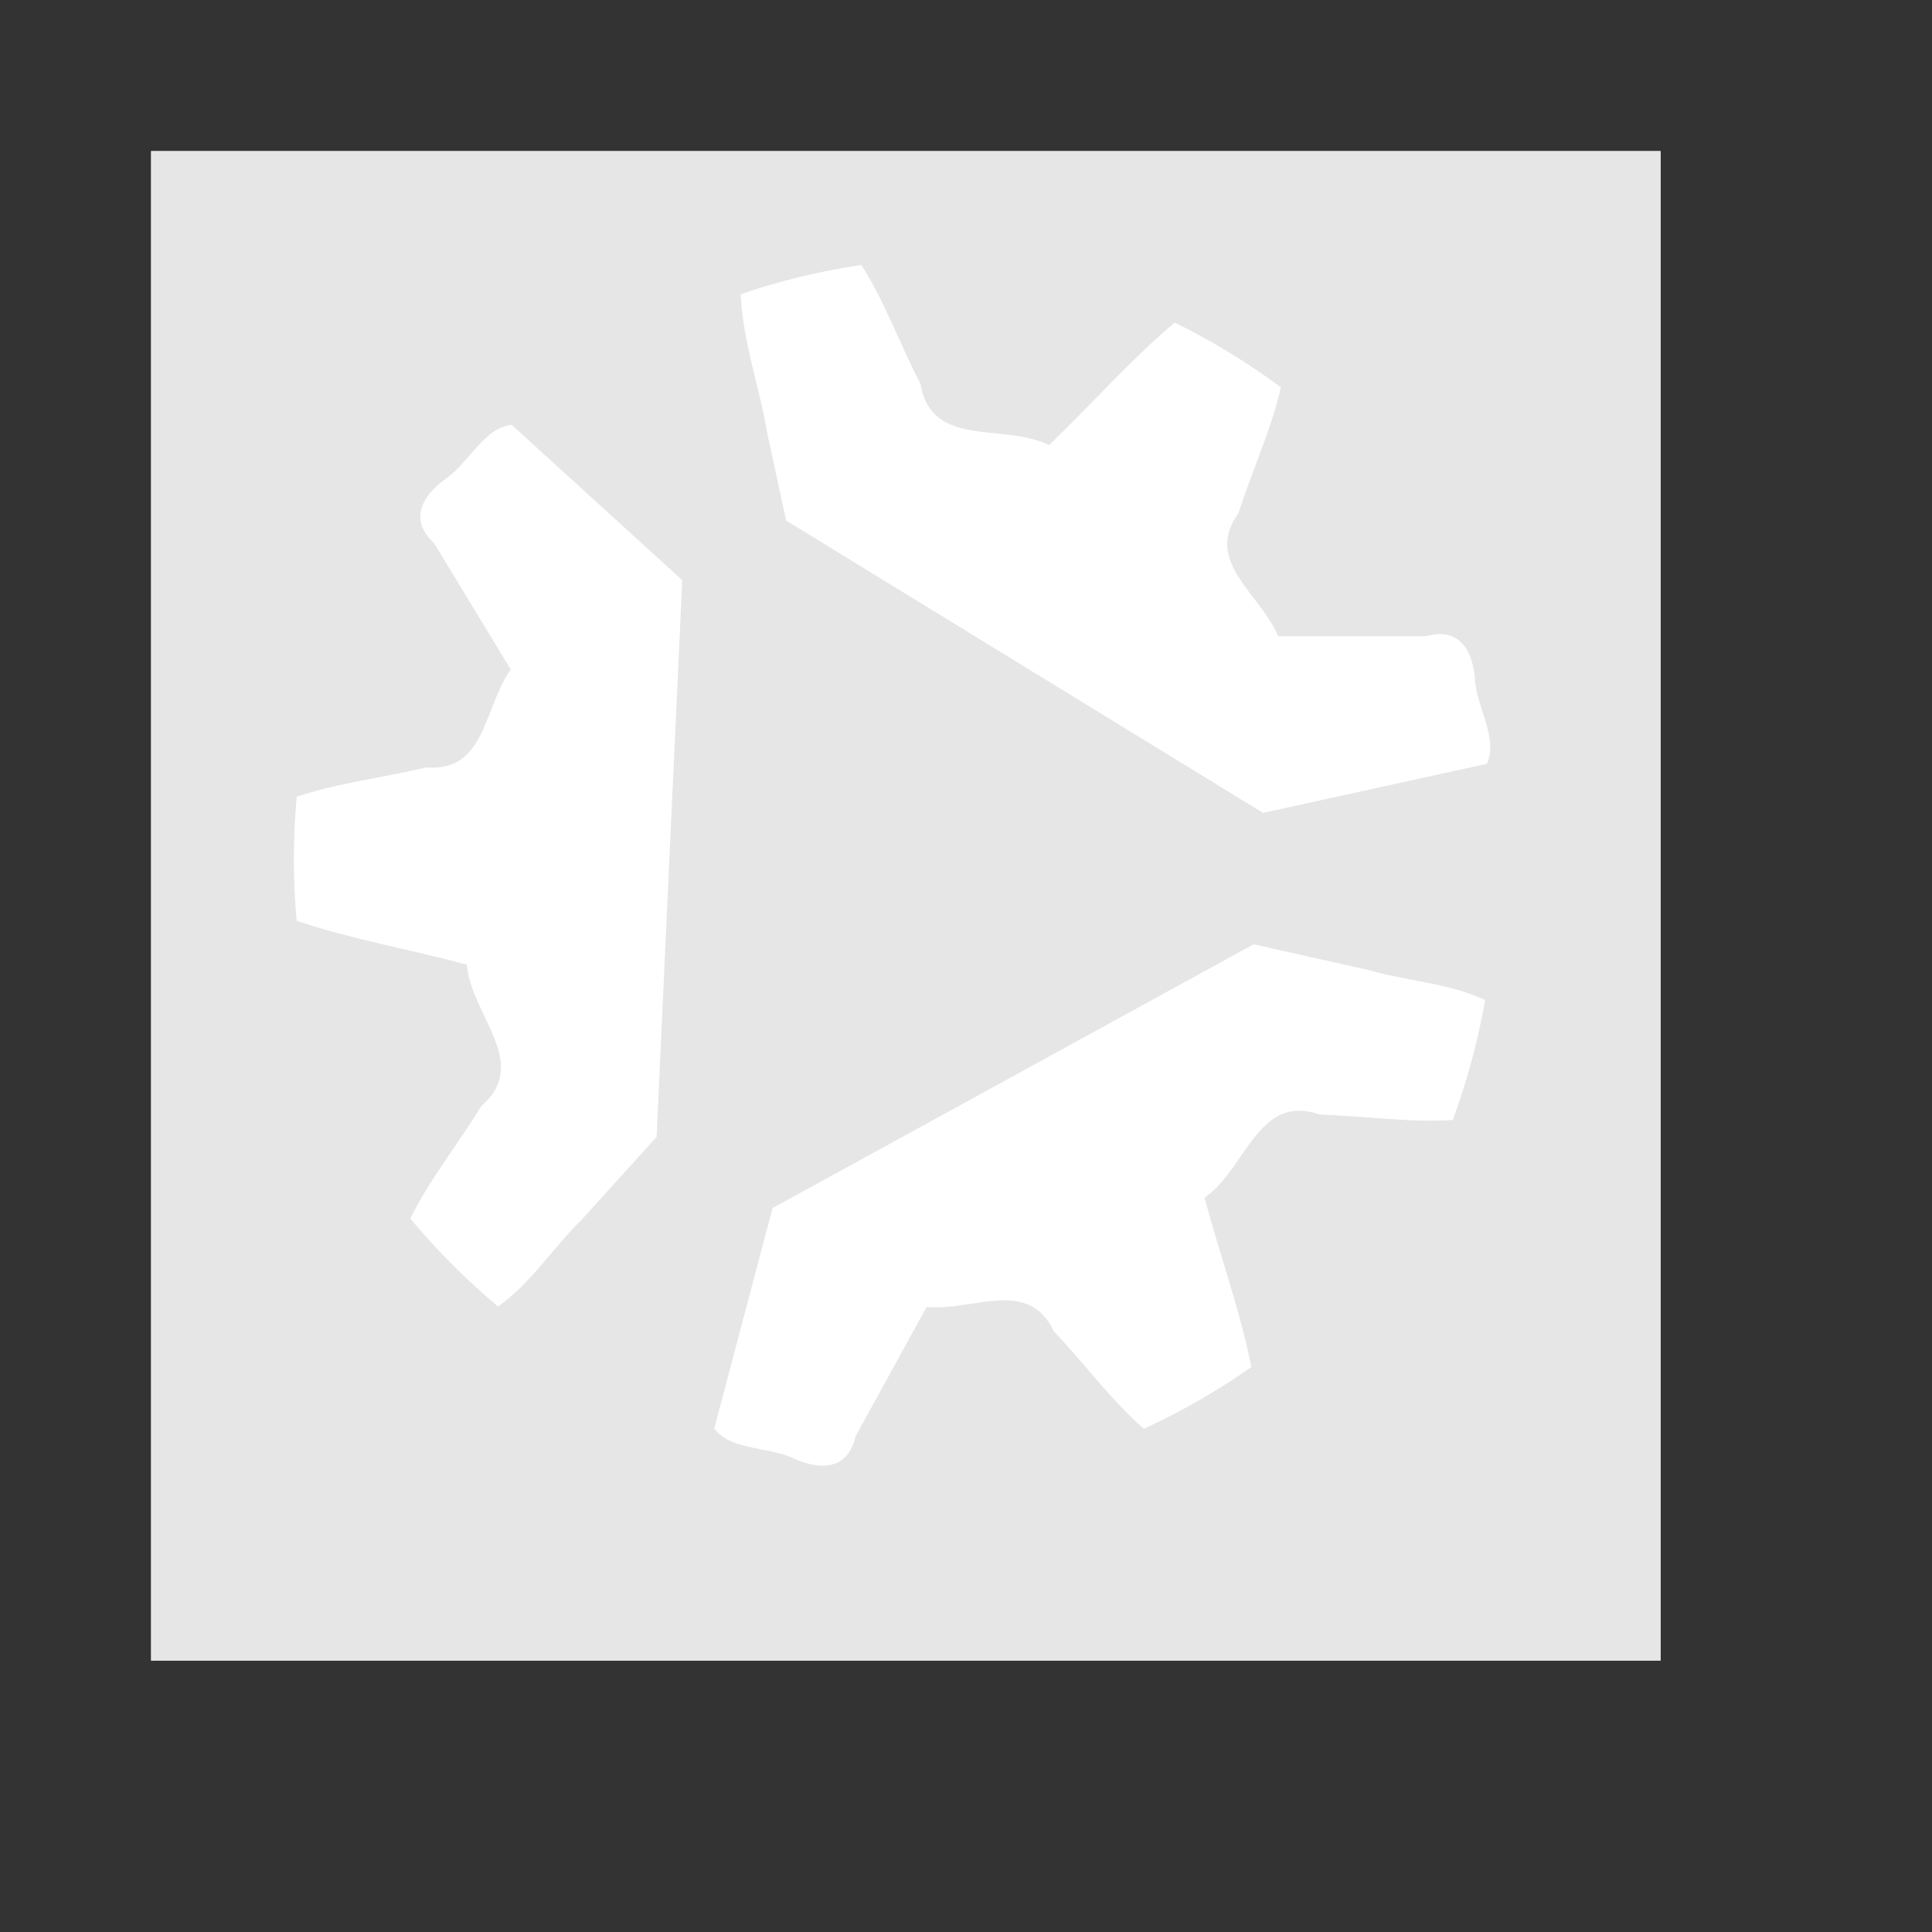 <?xml version="1.0" encoding="UTF-8" standalone="no"?>
<!-- Created using Karbon, part of Calligra: http://www.calligra.org/karbon -->

<svg
   xmlns:dc="http://purl.org/dc/elements/1.1/"
   xmlns:cc="http://creativecommons.org/ns#"
   xmlns:rdf="http://www.w3.org/1999/02/22-rdf-syntax-ns#"
   xmlns:svg="http://www.w3.org/2000/svg"
   xmlns="http://www.w3.org/2000/svg"
   xmlns:sodipodi="http://sodipodi.sourceforge.net/DTD/sodipodi-0.dtd"
   xmlns:inkscape="http://www.inkscape.org/namespaces/inkscape"
   width="38.4pt"
   height="38.4pt"
   id="svg2"
   version="1.1"
   inkscape:version="0.48.4 r9939"
   sodipodi:docname="kipi-metadataedit.svg">
  <rect width="100%" height="100%" fill="#333333" stroke="none"/>
  <sodipodi:namedview
     pagecolor="#ffffff"
     bordercolor="#666666"
     borderopacity="1"
     objecttolerance="10"
     gridtolerance="10"
     guidetolerance="10"
     inkscape:pageopacity="0"
     inkscape:pageshadow="2"
     inkscape:window-width="1366"
     inkscape:window-height="709"
     id="namedview10"
     showgrid="false"
     inkscape:zoom="6.3025469"
     inkscape:cx="0.01479725"
     inkscape:cy="27.696756"
     inkscape:window-x="0"
     inkscape:window-y="-3"
     inkscape:window-maximized="1"
     inkscape:current-layer="svg2" />
  <defs
     id="defs4" />
  <g
     id="g3808">
    <rect
       y="0"
       x="0"
       style="fill:#cccccc;fill-rule:evenodd;stroke:none"
       height="40.004"
       width="40.004"
       stroke-miterlimit="2"
       transform="translate(4.004,4.004)"
       id="rect3810" />
    <rect
       y="0"
       x="0"
       id="rect3812"
       transform="translate(4.004,4.004)"
       stroke-miterlimit="2"
       width="40.004"
       height="40.004"
       style="fill:#e6e6e6;fill-rule:evenodd;stroke:none" />
  </g>
  <g
     id="g3881"
     transform="translate(-0.343,-0.191)">
    <path
       id="path6"
       d="m 17.744,30.317 c 0.224,-4.918 0.452,-9.832 0.68,-14.75 -1.509,-1.373 -3.017,-2.745 -4.522,-4.118 -0.712,0.072 -1.12,0.972 -1.701,1.397 -0.656,0.452 -1.044,1.104 -0.356,1.737 0.676,1.116 1.357,2.233 2.033,3.349 -0.728,1.028 -0.656,2.725 -2.249,2.597 -1.132,0.276 -2.325,0.404 -3.423,0.776 -0.098,1.072 -0.102,2.217 0,3.289 1.459,0.492 3.011,0.756 4.508,1.16 0.124,1.365 1.701,2.617 0.384,3.749 -0.608,1 -1.369,1.937 -1.881,2.981 0.688,0.828 1.493,1.637 2.325,2.329 0.844,-0.584 1.465,-1.565 2.221,-2.305 0.66,-0.732 1.32,-1.461 1.985,-2.193 z"
       inkscape:connector-curvature="0"
       style="fill:#ffffff" />
    <path
       id="path8"
       d="m 21.177,13.986 c 4.214,2.581 8.423,5.166 12.637,7.747 1.977,-0.432 3.953,-0.868 5.93,-1.3 0.308,-0.644 -0.244,-1.461 -0.308,-2.177 -0.044,-0.792 -0.4,-1.465 -1.296,-1.204 -1.308,0 -2.613,0 -3.921,0 -0.5,-1.16 -1.985,-1.981 -1.052,-3.269 0.352,-1.116 0.868,-2.201 1.12,-3.329 C 33.418,9.809 32.445,9.213 31.473,8.74 30.297,9.729 29.264,10.917 28.144,11.986 26.911,11.385 25.023,12.082 24.739,10.369 24.198,9.329 23.794,8.192 23.17,7.212 c -1.064,0.156 -2.177,0.424 -3.197,0.776 0.048,1.224 0.5,2.473 0.708,3.705 0.164,0.764 0.332,1.533 0.496,2.297 z"
       inkscape:connector-curvature="0"
       style="fill:#ffffff" />
    <path
       id="path10"
       d="m 33.566,25.215 c -4.25,2.333 -8.499,4.662 -12.749,6.991 -0.516,1.945 -1.028,3.889 -1.545,5.838 0.416,0.58 1.401,0.484 2.057,0.776 0.72,0.34 1.481,0.352 1.685,-0.56 0.628,-1.144 1.256,-2.289 1.885,-3.433 1.256,0.116 2.693,-0.792 3.377,0.652 0.804,0.84 1.509,1.817 2.381,2.577 0.976,-0.448 1.969,-1.016 2.849,-1.637 -0.3,-1.509 -0.844,-2.989 -1.24,-4.486 1.116,-0.788 1.417,-2.777 3.053,-2.205 1.172,0.04 2.365,0.216 3.525,0.144 0.372,-1.012 0.672,-2.113 0.856,-3.177 -0.928,-0.448 -2.085,-0.504 -3.101,-0.8 -1.012,-0.224 -2.025,-0.452 -3.033,-0.68 z"
       inkscape:connector-curvature="0"
       style="fill:#ffffff" />
  </g>
</svg>
